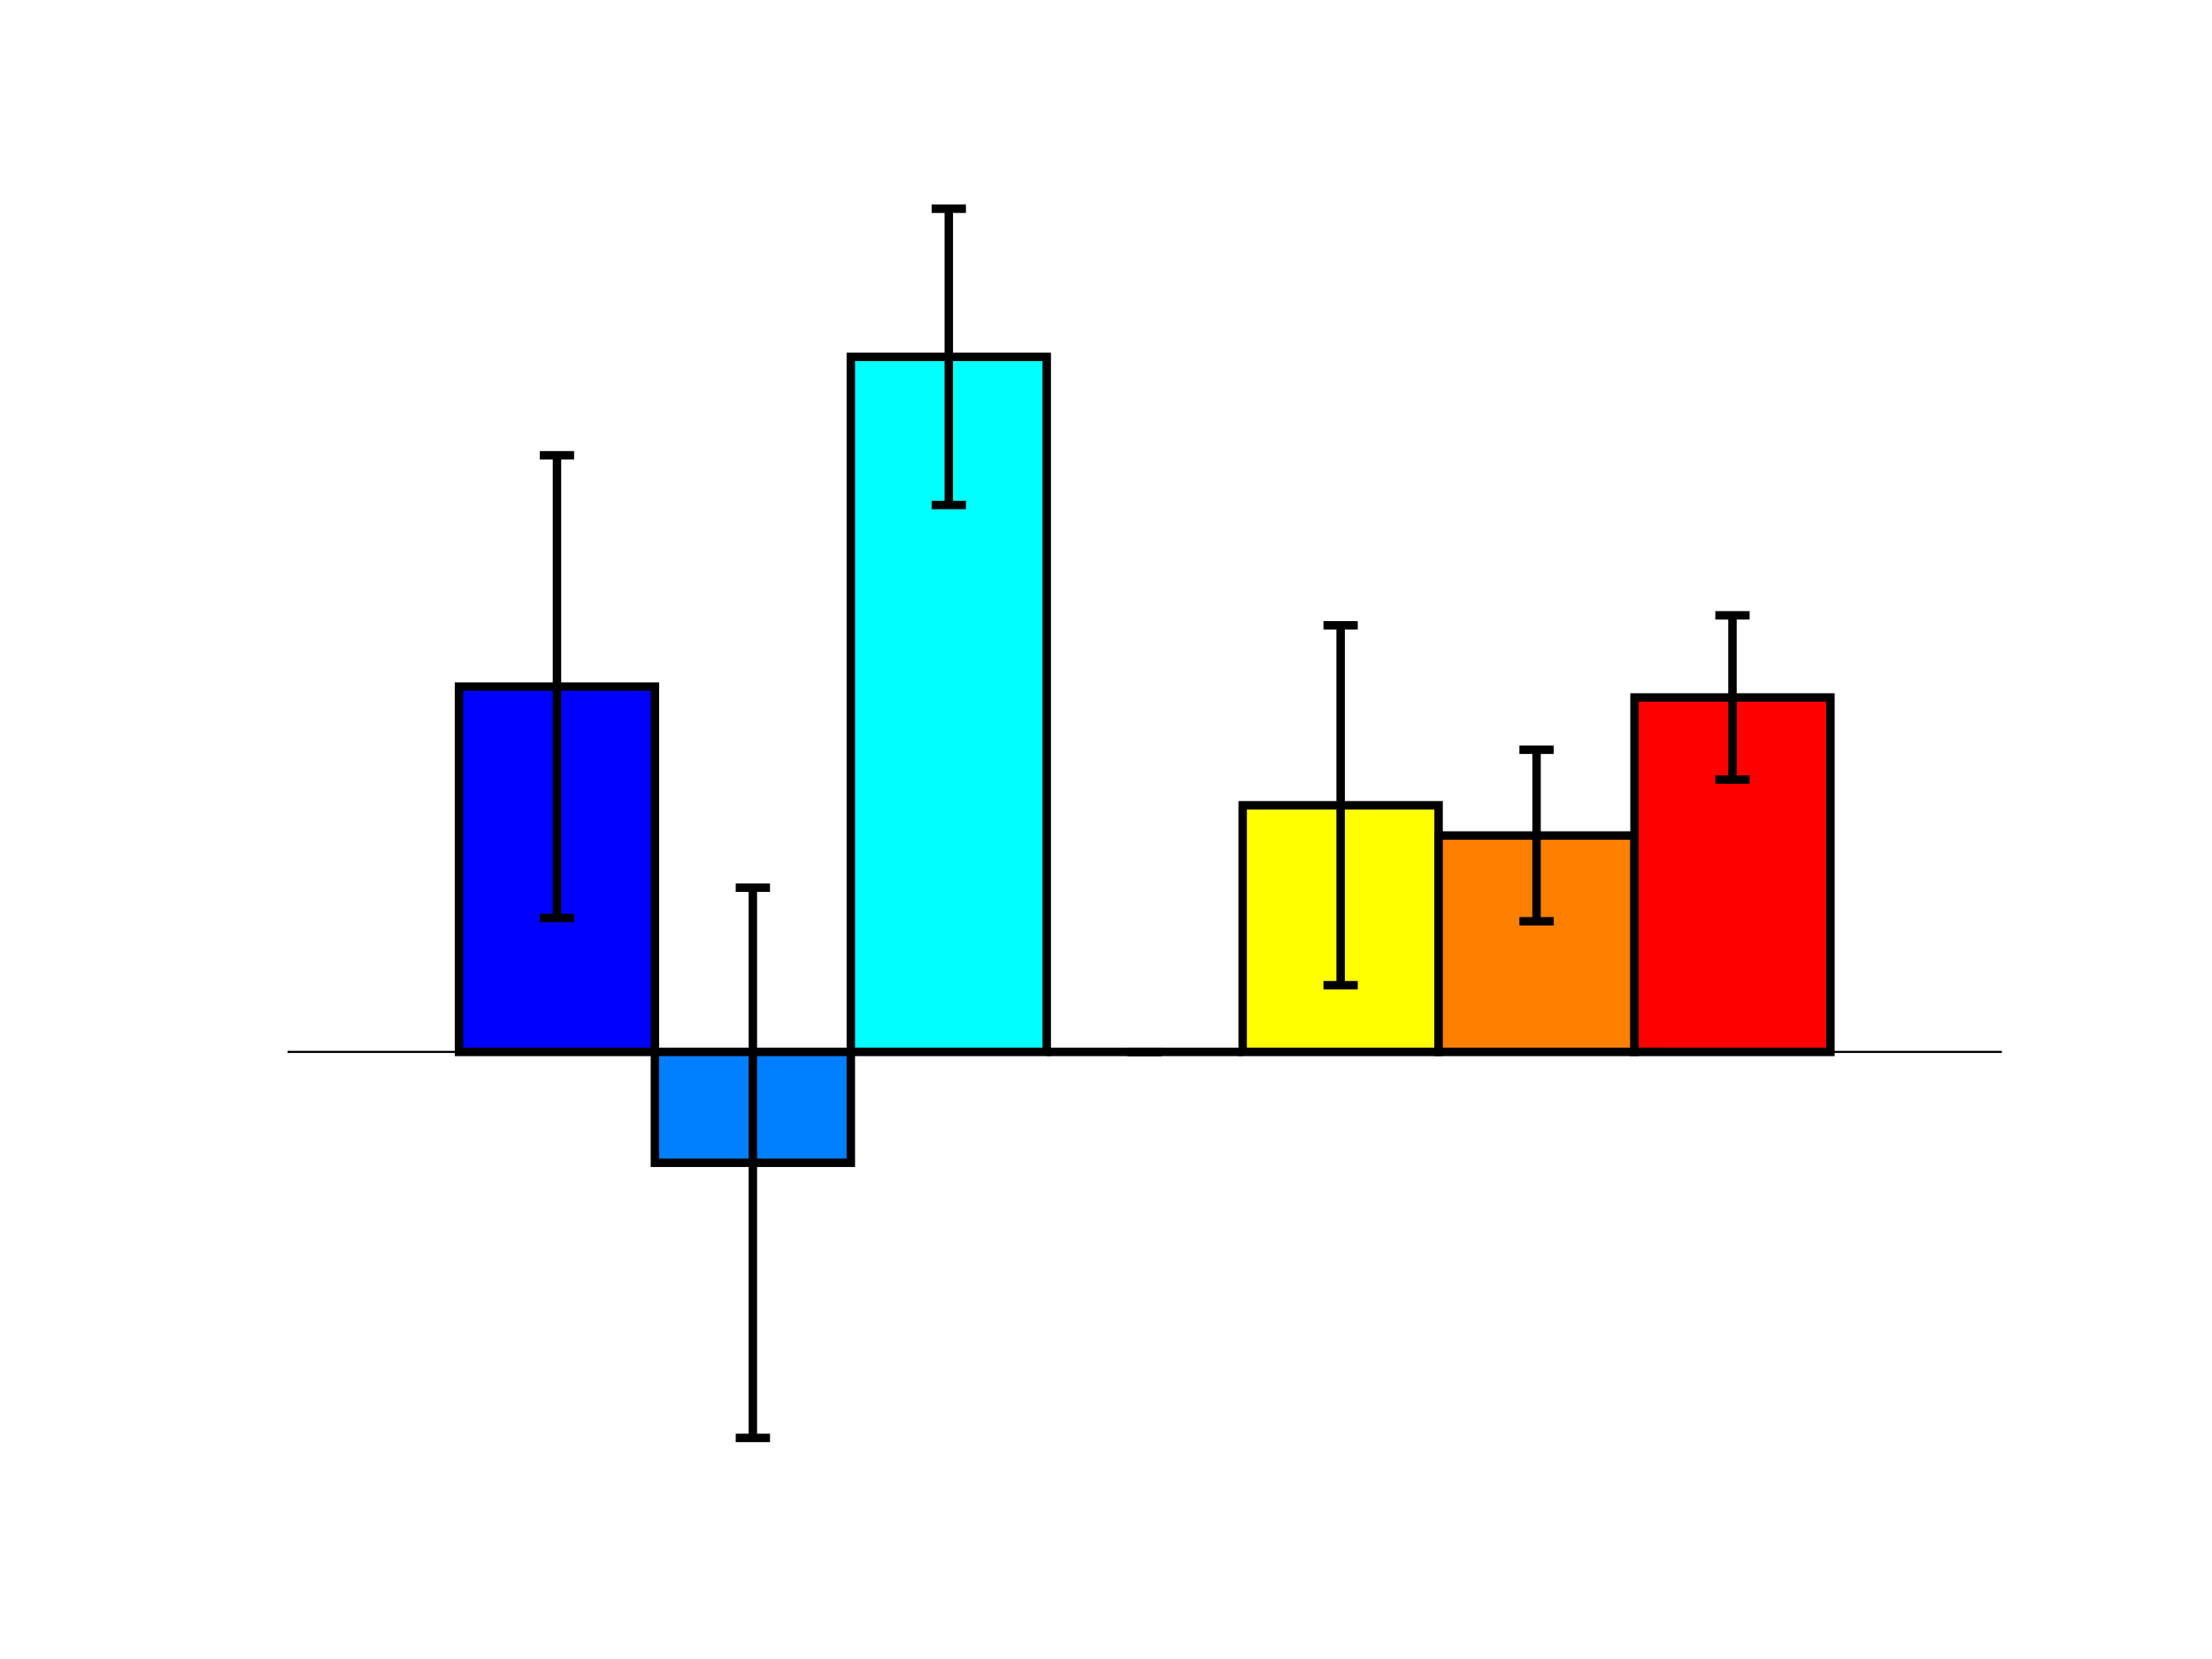 <?xml version="1.0" encoding="utf-8" standalone="no"?><!DOCTYPE svg PUBLIC "-//W3C//DTD SVG 1.1//EN" "http://www.w3.org/Graphics/SVG/1.1/DTD/svg11.dtd">
<svg preserveAspectRatio="xMinYMin meet" width="100%" height="100%" viewBox="0 0 699.213 524.409"  version="1.1" xmlns="http://www.w3.org/2000/svg" xmlns:xlink="http://www.w3.org/1999/xlink">
  <desc>Matlab Figure Converted by PLOT2SVG written by Juerg Schwizer</desc>
  <g id="topgroup">
  <rect x="0" y="0" width="699.213" height="524.409" fill="#ffffff" stroke="none" />
  <g id ="ID000000">
  <clipPath id="ID000001">
    <rect x="90.898" y="39.331" width="541.890" height="427.394"/>
  </clipPath>
      <polygon fill="#ffffff" fill-opacity="1.00" stroke="none" stroke-width="2.0pt" stroke-opacity="1.00" stroke-dasharray="none" points="90.898,466.724 632.787,466.724 632.787,39.331 90.898,39.331 "/>
      <polygon fill="#ffffff" fill-opacity="1.00" stroke="none" stroke-width="2.0pt" stroke-opacity="1.00" stroke-dasharray="none" points="90.898,466.724 632.787,466.724 632.787,466.724 90.898,466.724 "/>
      <polygon fill="#ffffff" fill-opacity="1.00" stroke="none" stroke-width="2.0pt" stroke-opacity="1.00" stroke-dasharray="none" points="90.898,466.724 90.898,466.724 90.898,39.331 90.898,39.331 "/>
    <g>
<g id="ID000002" clip-path="url(#ID000001)" >
<g id="ID000003" clip-path="url(#ID000001)" >
      <polygon fill="#0000ff" fill-opacity="1.00" stroke="#000000" stroke-width="2.0pt" stroke-opacity="1.00" stroke-dasharray="none" points="145.087,332.510 145.087,217.048 207.017,217.048 207.017,332.510 "/>
      <polygon fill="#0000ff" fill-opacity="1.00" stroke="#000000" stroke-width="2.0pt" stroke-opacity="1.00" stroke-dasharray="none" points="686.976,332.510 686.976,332.510 748.907,332.510 748.907,332.510 "/>
</g>
</g><g id="ID000004" clip-path="url(#ID000001)" >
      <polyline fill="none" stroke="#000000" stroke-width="0.5pt" stroke-dasharray="none" points="90.898,332.510 632.787,332.510 "/>
<g>
</g>
</g>
<g id="ID000005" clip-path="url(#ID000001)" >
<g id="ID000006" clip-path="url(#ID000001)" >
      <polygon fill="#007fff" fill-opacity="1.00" stroke="#000000" stroke-width="2.0pt" stroke-opacity="1.00" stroke-dasharray="none" points="207.017,332.510 207.017,367.556 268.947,367.556 268.947,332.510 "/>
      <polygon fill="#007fff" fill-opacity="1.00" stroke="#000000" stroke-width="2.0pt" stroke-opacity="1.00" stroke-dasharray="none" points="748.907,332.510 748.907,332.510 810.837,332.510 810.837,332.510 "/>
</g>
</g><g id="ID000007" clip-path="url(#ID000001)" >
<g id="ID000008" clip-path="url(#ID000001)" >
      <polygon fill="#00ffff" fill-opacity="1.00" stroke="#000000" stroke-width="2.0pt" stroke-opacity="1.00" stroke-dasharray="none" points="268.947,332.510 268.947,112.803 330.877,112.803 330.877,332.510 "/>
      <polygon fill="#00ffff" fill-opacity="1.00" stroke="#000000" stroke-width="2.0pt" stroke-opacity="1.00" stroke-dasharray="none" points="810.837,332.510 810.837,332.510 872.767,332.510 872.767,332.510 "/>
</g>
</g><g id="ID000009" clip-path="url(#ID000001)" >
<g id="ID000010" clip-path="url(#ID000001)" >
      <polygon fill="#7fff7f" fill-opacity="1.00" stroke="#000000" stroke-width="2.0pt" stroke-opacity="1.00" stroke-dasharray="none" points="330.877,332.510 330.877,332.510 392.808,332.510 392.808,332.510 "/>
      <polygon fill="#7fff7f" fill-opacity="1.00" stroke="#000000" stroke-width="2.0pt" stroke-opacity="1.00" stroke-dasharray="none" points="872.767,332.510 872.767,332.510 934.697,332.510 934.697,332.510 "/>
</g>
</g><g id="ID000011" clip-path="url(#ID000001)" >
<g id="ID000012" clip-path="url(#ID000001)" >
      <polygon fill="#ffff00" fill-opacity="1.00" stroke="#000000" stroke-width="2.0pt" stroke-opacity="1.00" stroke-dasharray="none" points="392.808,332.510 392.808,254.545 454.738,254.545 454.738,332.510 "/>
      <polygon fill="#ffff00" fill-opacity="1.00" stroke="#000000" stroke-width="2.0pt" stroke-opacity="1.00" stroke-dasharray="none" points="934.697,332.510 934.697,332.510 996.628,332.510 996.628,332.510 "/>
</g>
</g><g id="ID000013" clip-path="url(#ID000001)" >
<g id="ID000014" clip-path="url(#ID000001)" >
      <polygon fill="#ff7f00" fill-opacity="1.00" stroke="#000000" stroke-width="2.0pt" stroke-opacity="1.00" stroke-dasharray="none" points="454.738,332.510 454.738,264.106 516.668,264.106 516.668,332.510 "/>
      <polygon fill="#ff7f00" fill-opacity="1.00" stroke="#000000" stroke-width="2.0pt" stroke-opacity="1.00" stroke-dasharray="none" points="996.628,332.510 996.628,332.510 1058.558,332.510 1058.558,332.510 "/>
</g>
</g><g id="ID000015" clip-path="url(#ID000001)" >
<g id="ID000016" clip-path="url(#ID000001)" >
      <polygon fill="#ff0000" fill-opacity="1.00" stroke="#000000" stroke-width="2.0pt" stroke-opacity="1.00" stroke-dasharray="none" points="516.668,332.510 516.668,220.468 578.598,220.468 578.598,332.510 "/>
      <polygon fill="#ff0000" fill-opacity="1.00" stroke="#000000" stroke-width="2.0pt" stroke-opacity="1.00" stroke-dasharray="none" points="1058.558,332.510 1058.558,332.510 1120.488,332.510 1120.488,332.510 "/>
</g>
</g><g id="ID000017" clip-path="url(#ID000001)" >
<g id="ID000018" clip-path="url(#ID000001)" >
      <polyline fill="none" stroke="#000000" stroke-width="2.0pt" stroke-dasharray="none" points="176.052,143.921 176.052,290.175 "/>
      <polyline fill="none" stroke="#000000" stroke-width="2.0pt" stroke-dasharray="none" points="170.633,143.921 181.471,143.921 "/>
      <polyline fill="none" stroke="#000000" stroke-width="2.0pt" stroke-dasharray="none" points="170.633,290.175 181.471,290.175 "/>
      <polyline fill="none" stroke="#000000" stroke-width="2.0pt" stroke-dasharray="none" points="717.942,332.510 717.942,332.510 "/>
      <polyline fill="none" stroke="#000000" stroke-width="2.0pt" stroke-dasharray="none" points="712.523,332.510 723.360,332.510 "/>
      <polyline fill="none" stroke="#000000" stroke-width="2.0pt" stroke-dasharray="none" points="712.523,332.510 723.360,332.510 "/>
<g>
</g>
</g>
<g id="ID000019" clip-path="url(#ID000001)" >
<g>
</g>
</g>
</g><g id="ID000020" clip-path="url(#ID000001)" >
<g id="ID000021" clip-path="url(#ID000001)" >
      <polyline fill="none" stroke="#000000" stroke-width="2.0pt" stroke-dasharray="none" points="237.982,280.589 237.982,454.523 "/>
      <polyline fill="none" stroke="#000000" stroke-width="2.0pt" stroke-dasharray="none" points="232.563,280.589 243.401,280.589 "/>
      <polyline fill="none" stroke="#000000" stroke-width="2.0pt" stroke-dasharray="none" points="232.563,454.523 243.401,454.523 "/>
      <polyline fill="none" stroke="#000000" stroke-width="2.0pt" stroke-dasharray="none" points="779.872,332.510 779.872,332.510 "/>
      <polyline fill="none" stroke="#000000" stroke-width="2.0pt" stroke-dasharray="none" points="774.453,332.510 785.291,332.510 "/>
      <polyline fill="none" stroke="#000000" stroke-width="2.0pt" stroke-dasharray="none" points="774.453,332.510 785.291,332.510 "/>
<g>
</g>
</g>
<g id="ID000022" clip-path="url(#ID000001)" >
<g>
</g>
</g>
</g><g id="ID000023" clip-path="url(#ID000001)" >
<g id="ID000024" clip-path="url(#ID000001)" >
      <polyline fill="none" stroke="#000000" stroke-width="2.0pt" stroke-dasharray="none" points="299.912,65.983 299.912,159.623 "/>
      <polyline fill="none" stroke="#000000" stroke-width="2.0pt" stroke-dasharray="none" points="294.493,65.983 305.331,65.983 "/>
      <polyline fill="none" stroke="#000000" stroke-width="2.0pt" stroke-dasharray="none" points="294.493,159.623 305.331,159.623 "/>
      <polyline fill="none" stroke="#000000" stroke-width="2.0pt" stroke-dasharray="none" points="841.802,332.510 841.802,332.510 "/>
      <polyline fill="none" stroke="#000000" stroke-width="2.0pt" stroke-dasharray="none" points="836.383,332.510 847.221,332.510 "/>
      <polyline fill="none" stroke="#000000" stroke-width="2.0pt" stroke-dasharray="none" points="836.383,332.510 847.221,332.510 "/>
<g>
</g>
</g>
<g id="ID000025" clip-path="url(#ID000001)" >
<g>
</g>
</g>
</g><g id="ID000026" clip-path="url(#ID000001)" >
<g id="ID000027" clip-path="url(#ID000001)" >
      <polyline fill="none" stroke="#000000" stroke-width="2.0pt" stroke-dasharray="none" points="361.843,332.510 361.843,332.510 "/>
      <polyline fill="none" stroke="#000000" stroke-width="2.0pt" stroke-dasharray="none" points="356.424,332.510 367.261,332.510 "/>
      <polyline fill="none" stroke="#000000" stroke-width="2.0pt" stroke-dasharray="none" points="356.424,332.510 367.261,332.510 "/>
      <polyline fill="none" stroke="#000000" stroke-width="2.0pt" stroke-dasharray="none" points="903.732,332.510 903.732,332.510 "/>
      <polyline fill="none" stroke="#000000" stroke-width="2.0pt" stroke-dasharray="none" points="898.313,332.510 909.151,332.510 "/>
      <polyline fill="none" stroke="#000000" stroke-width="2.0pt" stroke-dasharray="none" points="898.313,332.510 909.151,332.510 "/>
<g>
</g>
</g>
<g id="ID000028" clip-path="url(#ID000001)" >
<g>
</g>
</g>
</g><g id="ID000029" clip-path="url(#ID000001)" >
<g id="ID000030" clip-path="url(#ID000001)" >
      <polyline fill="none" stroke="#000000" stroke-width="2.0pt" stroke-dasharray="none" points="423.773,197.664 423.773,311.426 "/>
      <polyline fill="none" stroke="#000000" stroke-width="2.0pt" stroke-dasharray="none" points="418.354,197.664 429.192,197.664 "/>
      <polyline fill="none" stroke="#000000" stroke-width="2.0pt" stroke-dasharray="none" points="418.354,311.426 429.192,311.426 "/>
      <polyline fill="none" stroke="#000000" stroke-width="2.0pt" stroke-dasharray="none" points="965.663,332.510 965.663,332.510 "/>
      <polyline fill="none" stroke="#000000" stroke-width="2.0pt" stroke-dasharray="none" points="960.244,332.510 971.081,332.510 "/>
      <polyline fill="none" stroke="#000000" stroke-width="2.0pt" stroke-dasharray="none" points="960.244,332.510 971.081,332.510 "/>
<g>
</g>
</g>
<g id="ID000031" clip-path="url(#ID000001)" >
<g>
</g>
</g>
</g><g id="ID000032" clip-path="url(#ID000001)" >
<g id="ID000033" clip-path="url(#ID000001)" >
      <polyline fill="none" stroke="#000000" stroke-width="2.0pt" stroke-dasharray="none" points="485.703,236.993 485.703,291.219 "/>
      <polyline fill="none" stroke="#000000" stroke-width="2.0pt" stroke-dasharray="none" points="480.284,236.993 491.122,236.993 "/>
      <polyline fill="none" stroke="#000000" stroke-width="2.0pt" stroke-dasharray="none" points="480.284,291.219 491.122,291.219 "/>
      <polyline fill="none" stroke="#000000" stroke-width="2.0pt" stroke-dasharray="none" points="1027.593,332.510 1027.593,332.510 "/>
      <polyline fill="none" stroke="#000000" stroke-width="2.0pt" stroke-dasharray="none" points="1022.174,332.510 1033.012,332.510 "/>
      <polyline fill="none" stroke="#000000" stroke-width="2.0pt" stroke-dasharray="none" points="1022.174,332.510 1033.012,332.510 "/>
<g>
</g>
</g>
<g id="ID000034" clip-path="url(#ID000001)" >
<g>
</g>
</g>
</g><g id="ID000035" clip-path="url(#ID000001)" >
<g id="ID000036" clip-path="url(#ID000001)" >
      <polyline fill="none" stroke="#000000" stroke-width="2.0pt" stroke-dasharray="none" points="547.633,194.509 547.633,246.428 "/>
      <polyline fill="none" stroke="#000000" stroke-width="2.0pt" stroke-dasharray="none" points="542.214,194.509 553.052,194.509 "/>
      <polyline fill="none" stroke="#000000" stroke-width="2.0pt" stroke-dasharray="none" points="542.214,246.428 553.052,246.428 "/>
      <polyline fill="none" stroke="#000000" stroke-width="2.0pt" stroke-dasharray="none" points="1089.523,332.510 1089.523,332.510 "/>
      <polyline fill="none" stroke="#000000" stroke-width="2.0pt" stroke-dasharray="none" points="1084.104,332.510 1094.942,332.510 "/>
      <polyline fill="none" stroke="#000000" stroke-width="2.0pt" stroke-dasharray="none" points="1084.104,332.510 1094.942,332.510 "/>
<g>
</g>
</g>
<g id="ID000037" clip-path="url(#ID000001)" >
<g>
</g>
</g>
</g><g id="ID000038" >
</g>
<g id="ID000039" >
</g>
<g id="ID000040" >
</g>
    </g>
    <g>
    </g>
  </g>
  </g>
</svg>

